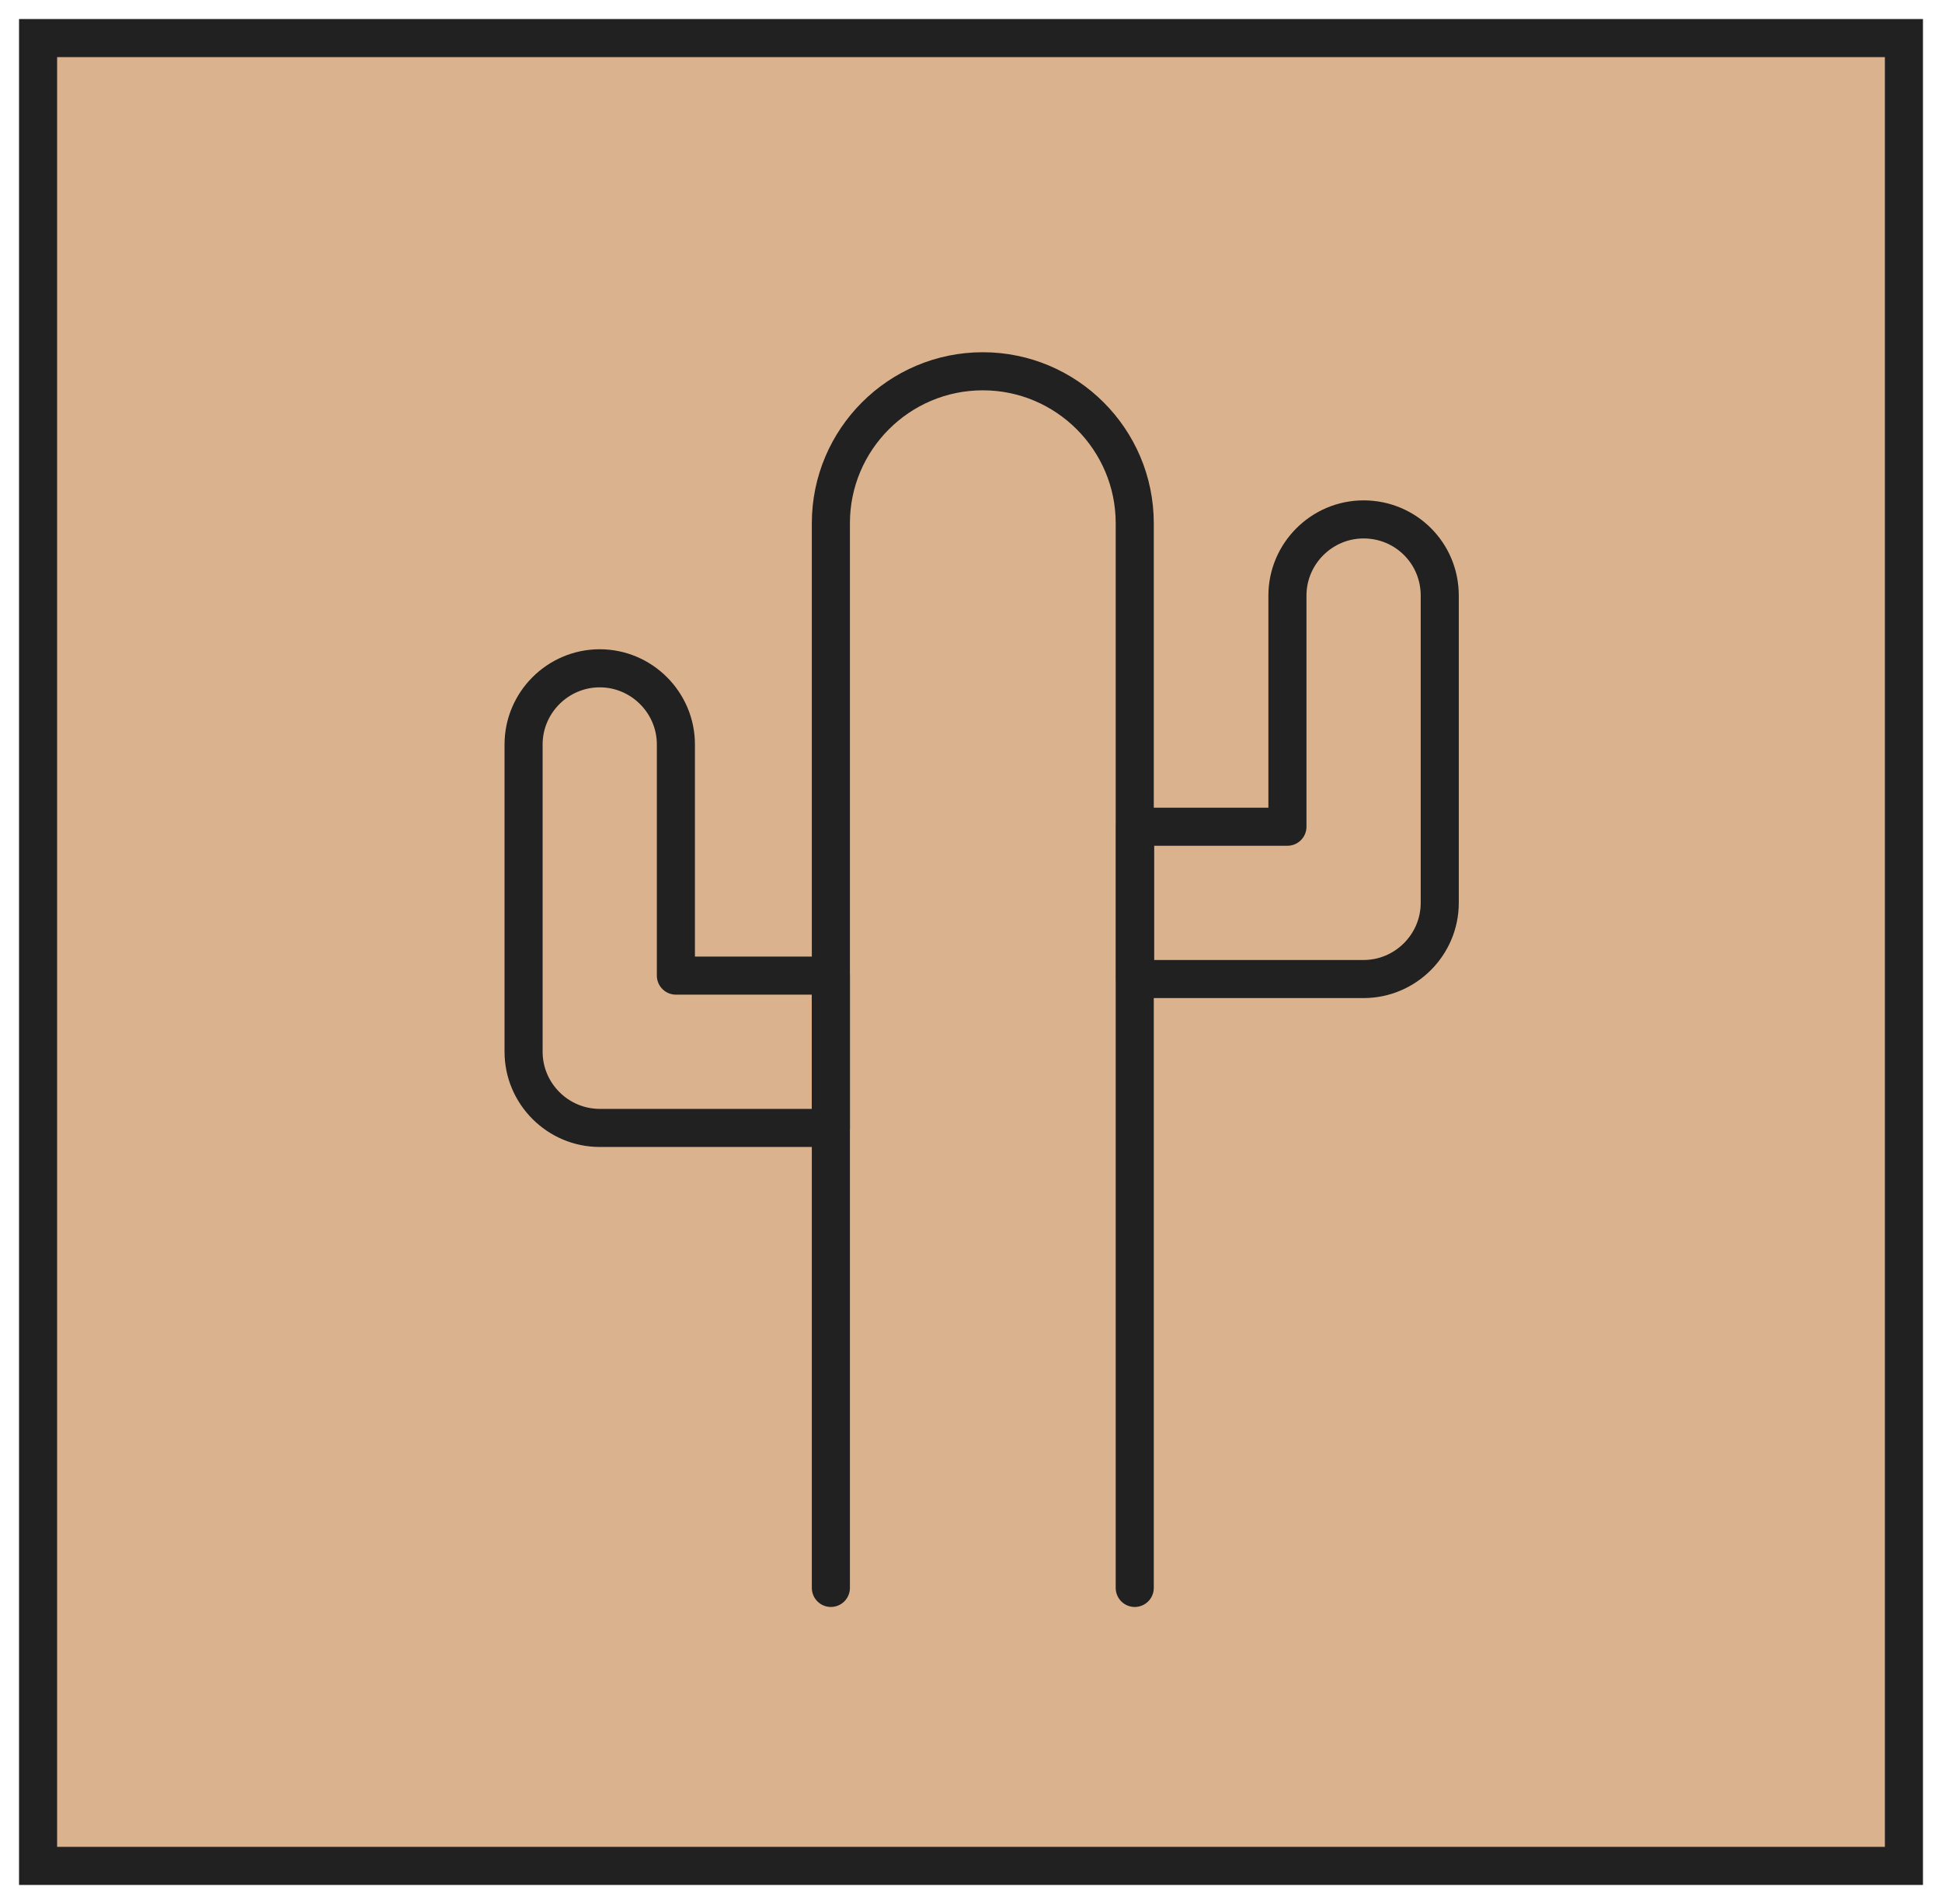 <svg width="51" height="50" viewBox="0 0 51 50" fill="none" xmlns="http://www.w3.org/2000/svg">
<rect x="1" y="1" width="49" height="48" fill="#DAB28D" stroke="#212121"/>
<path d="M35.81 13.64C34.71 13.64 33.81 14.54 33.81 15.64V21.71H29.81V25.71H35.81C36.91 25.71 37.81 24.81 37.81 23.71V21.71V15.64C37.81 14.53 36.92 13.64 35.81 13.64Z" stroke="#212121" stroke-miterlimit="10" stroke-linecap="round" stroke-linejoin="round"/>
<path d="M17.75 19.55C17.75 18.45 16.85 17.55 15.75 17.55C14.65 17.55 13.75 18.45 13.75 19.55V25.62V27.62C13.75 28.72 14.65 29.62 15.75 29.62H21.82V25.62H17.75V19.55Z" stroke="#212121" stroke-miterlimit="10" stroke-linecap="round" stroke-linejoin="round"/>
<path d="M29.8 41.7V13.74C29.8 11.54 28.01 9.75 25.81 9.75C23.61 9.75 21.82 11.54 21.82 13.74V41.7" stroke="#212121" stroke-miterlimit="10" stroke-linecap="round" stroke-linejoin="round"/>
</svg>
